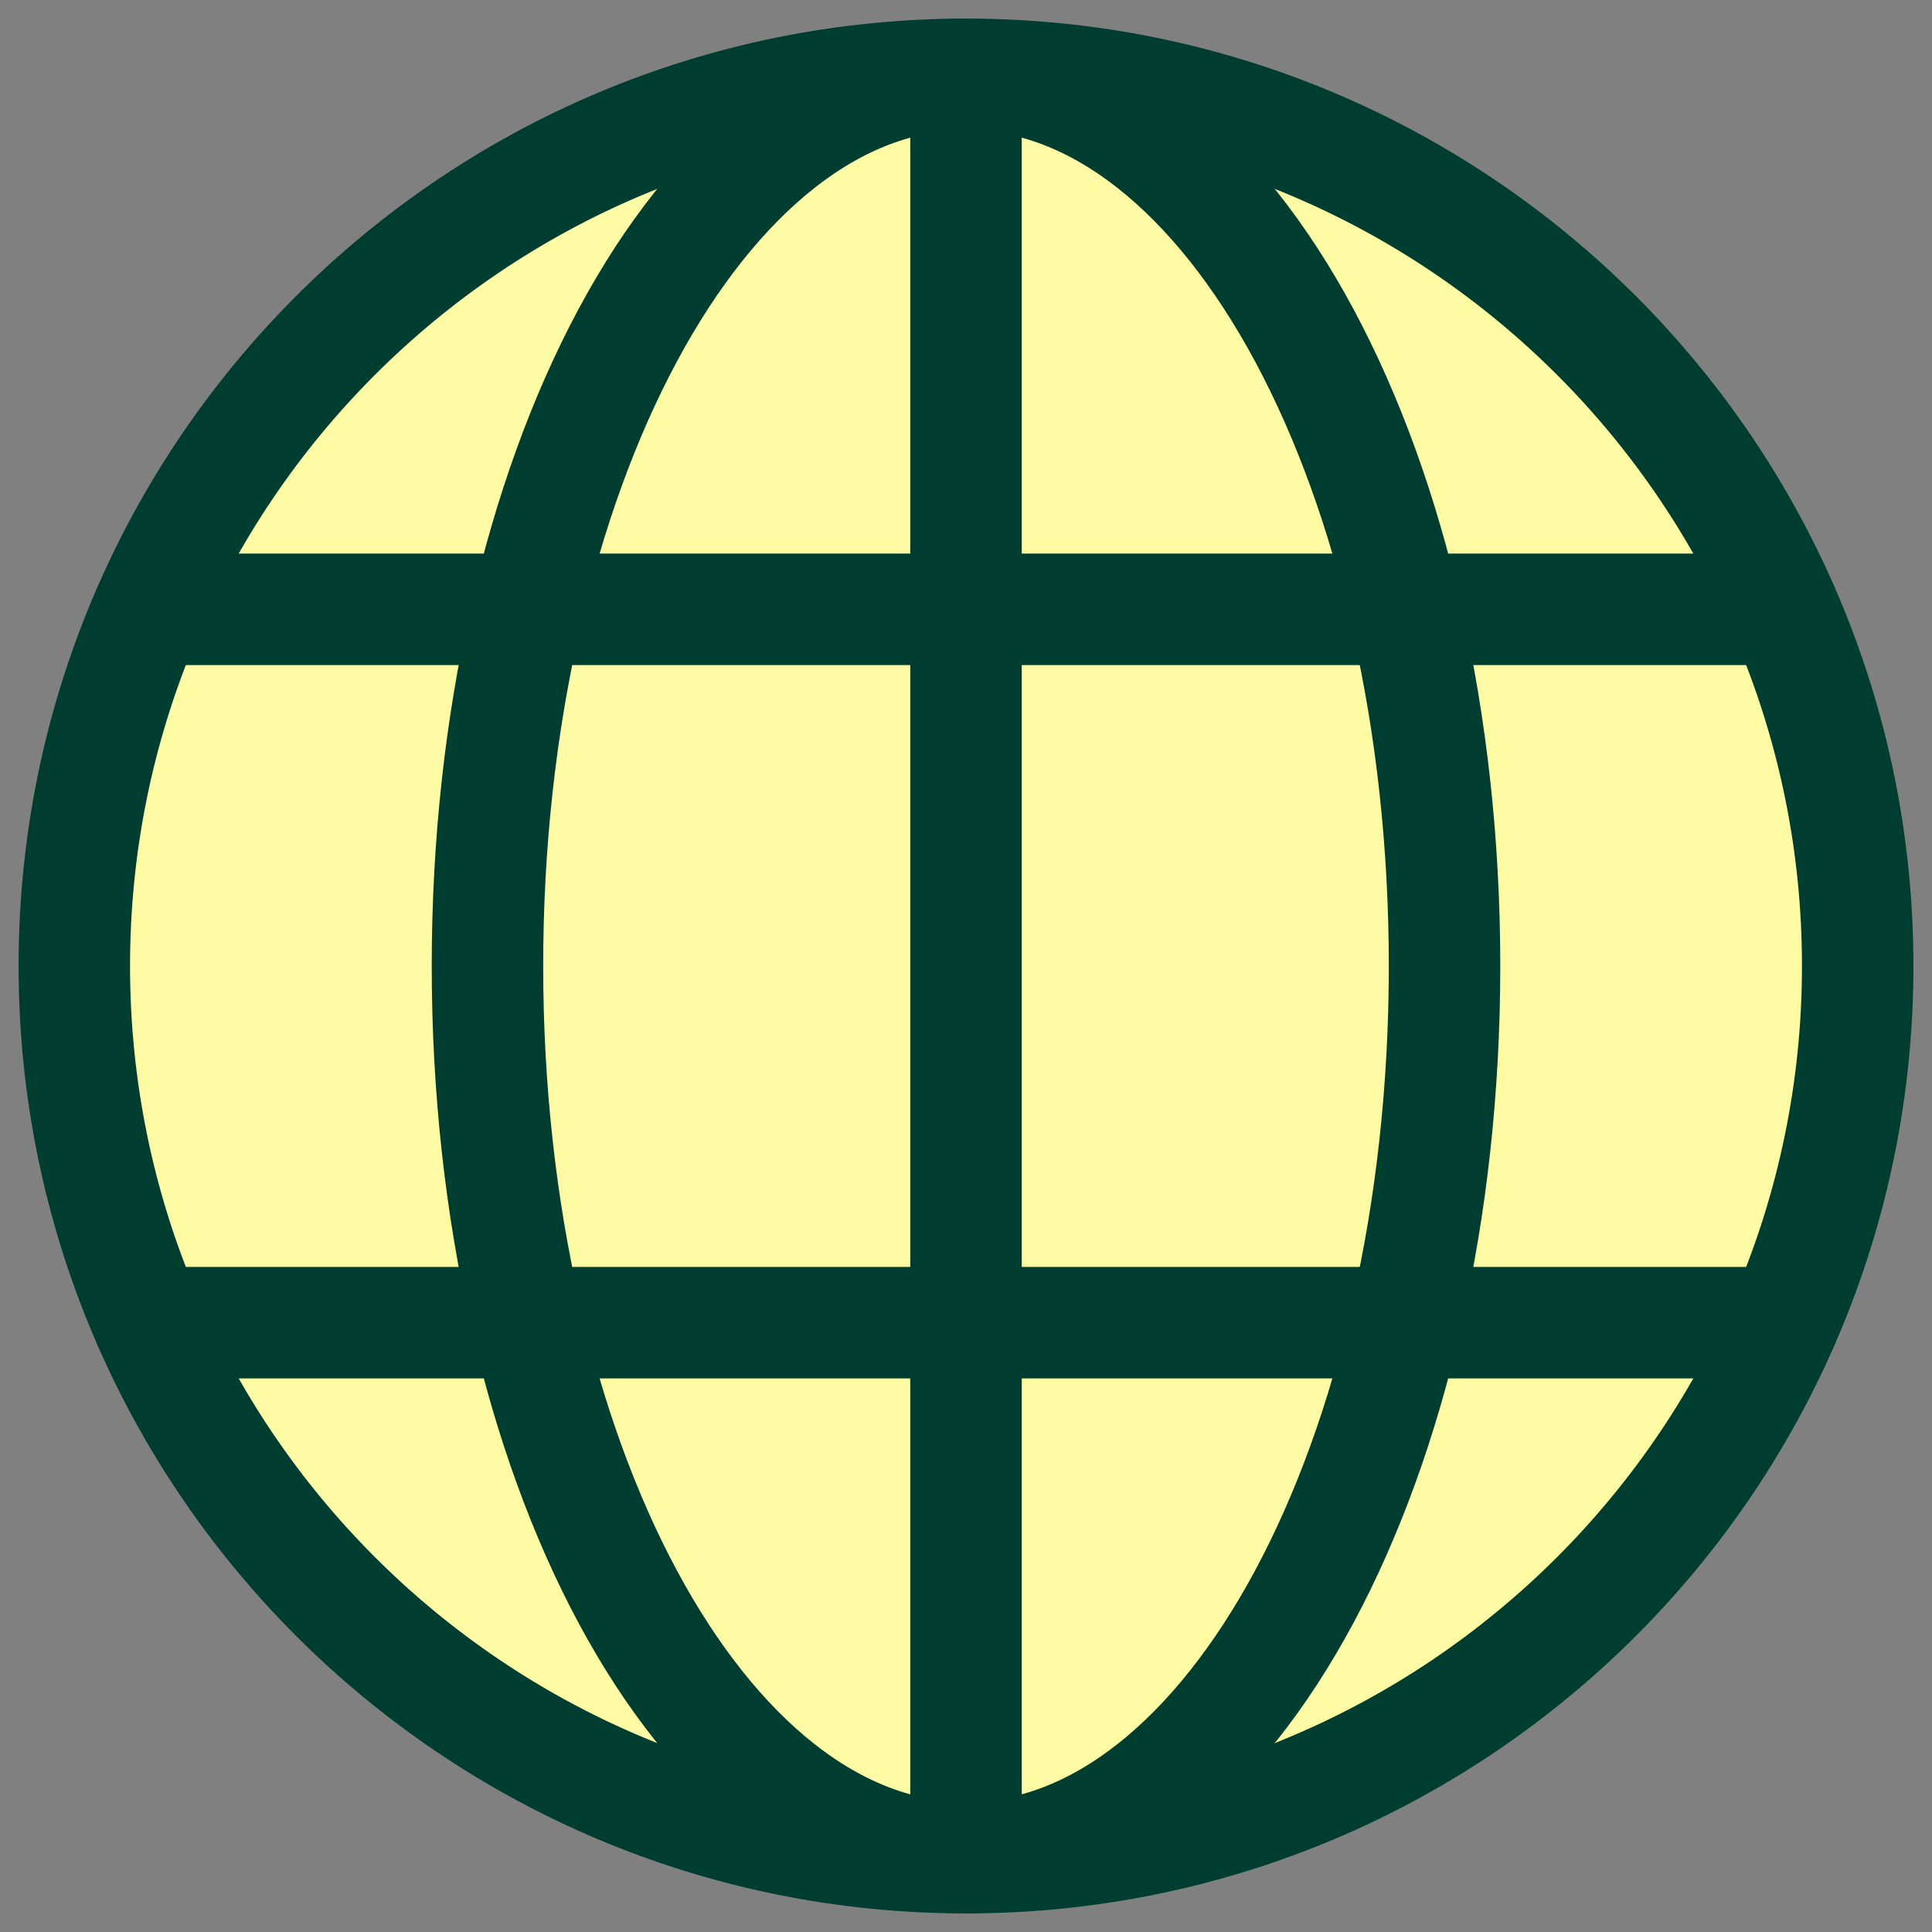 <svg width="26" height="26" viewBox="0 0 26 26" fill="none" xmlns="http://www.w3.org/2000/svg">
<rect x="0" y="0" width="26" height="26" fill="#808080" stroke="none"/>
<path d="M13 25C19.627 25 25 19.627 25 13C25 6.373 19.627 1 13 1C6.373 1 1 6.373 1 13C1 19.627 6.373 25 13 25Z" fill="#FFFAA4" stroke="#003D31" stroke-width="1.5" stroke-miterlimit="10" stroke-linecap="round" stroke-linejoin="round"/>
<path d="M13 25C16.557 25 19.44 19.627 19.44 13C19.44 6.373 16.557 1 13 1C9.443 1 6.56 6.373 6.56 13C6.56 19.627 9.443 25 13 25Z" stroke="#003D31" stroke-width="1.5" stroke-miterlimit="10" stroke-linecap="round" stroke-linejoin="round"/>
<path d="M2 17.8H24M2 8.2H24M13 1V25" stroke="#003D31" stroke-width="1.5" stroke-miterlimit="10" stroke-linecap="round" stroke-linejoin="round"/>
</svg>
